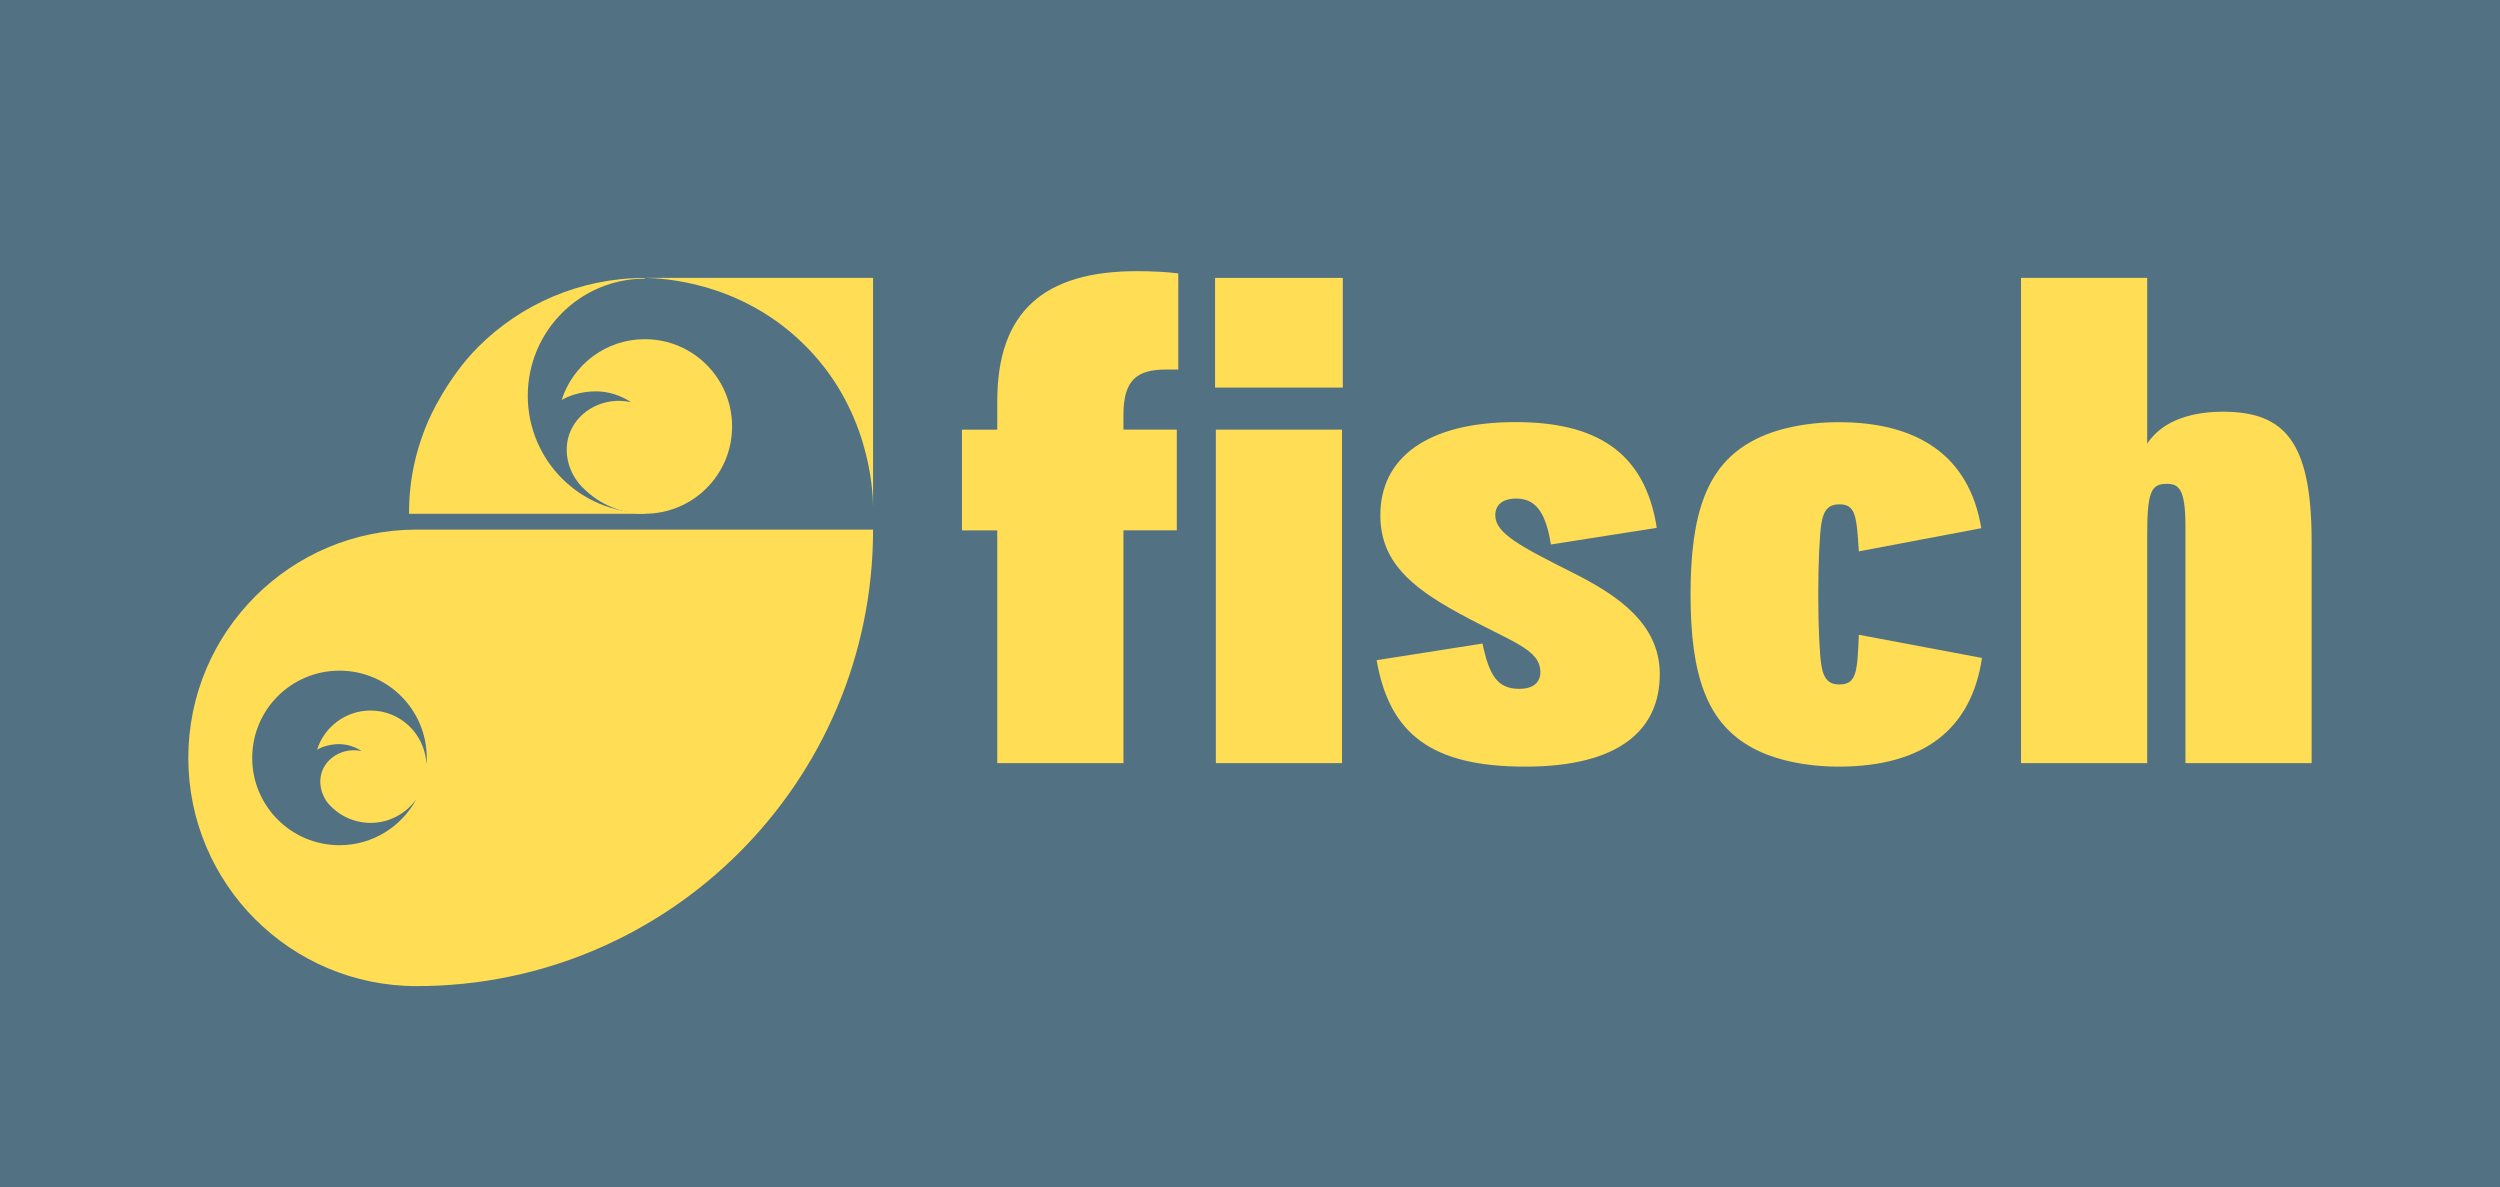 <?xml version="1.0" encoding="UTF-8"?>
<svg id="Layer_1" data-name="Layer 1" xmlns="http://www.w3.org/2000/svg" version="1.1" viewBox="0 0 356.07 169.1">
  <defs>
    <style>
      .cls-1 {
        fill: #ffde55;
      }

      .cls-1, .cls-2 {
        stroke-width: 0px;
      }

      .cls-2 {
        fill: #527284;
      }
    </style>
  </defs>
  <rect class="cls-2" width="356.07" height="169.1"/>
  <g>
    <path class="cls-1" d="M91.84,39.58h32.51v32.51c-.04-2.23-.46-14.03-10.13-23.32-9.06-8.71-19.94-9.15-22.38-9.19Z"/>
    <path class="cls-1" d="M75.17,56.36c0-9.21,7.46-16.67,16.67-16.67v-.1h0c-9.27,0-17.67,3.76-23.75,9.84-4.52,4.52-7.06,10.44-7.06,10.44-.37.84-.63,1.54-.8,2.01-.38,1.04-.74,2.19-1.05,3.44-.73,2.97-.93,5.65-.92,7.86h0s33.58,0,33.58,0v-.14c-9.21,0-16.67-7.46-16.67-16.67Z"/>
    <path class="cls-1" d="M91.84,48.31c-5.55,0-10.24,3.64-11.84,8.65,1.63-.94,3.69-1.29,5.28-1.21,2.15.1,3.76.99,4.6,1.53-3.73-.82-7.4,1.09-8.68,4.26-.98,2.42-.44,5.3,1.35,7.43,2.28,2.57,5.59,4.2,9.29,4.2,6.86,0,12.43-5.56,12.43-12.43s-5.56-12.43-12.43-12.43Z"/>
    <path class="cls-1" d="M59.33,75.43c-17.96,0-32.51,14.56-32.51,32.51s14.56,32.51,32.51,32.51c35.91,0,65.02-29.11,65.02-65.02h0s-65.02,0-65.02,0ZM60.73,108.78c-.22-4.22-3.68-7.58-7.95-7.58-3.57,0-6.59,2.34-7.62,5.57,1.05-.6,2.37-.83,3.4-.78,1.38.07,2.42.63,2.96.99-2.4-.53-4.76.7-5.59,2.74-.63,1.56-.28,3.41.87,4.78,1.46,1.65,3.6,2.7,5.98,2.7,2.71,0,5.1-1.36,6.54-3.42-2.09,3.93-6.22,6.6-10.97,6.6-6.86,0-12.43-5.56-12.43-12.43s5.56-12.43,12.43-12.43,12.43,5.56,12.43,12.43c0,.28-.02.56-.04.83Z"/>
    <g>
      <path class="cls-1" d="M173.06,39.58h18.19v15.62h-18.19v-15.62ZM173.17,61.19h17.97v47.5h-17.97v-47.5Z"/>
      <path class="cls-1" d="M211.15,91.67c.96,4.55,2.14,6.44,5.24,6.44,2.03,0,3-.95,3-2.37,0-3.32-4.07-4.26-11.66-8.43-6.95-3.79-11.13-7.48-11.13-13.93,0-8.15,6.63-13.26,19.26-13.26,11.13,0,18.4,3.98,20.11,15.06l-15.08,2.37c-.75-4.83-2.35-6.54-4.92-6.54-2.03,0-3,.95-3,2.37,0,2.56,3.42,4.36,11.13,8.24,6.42,3.22,12.3,7.29,12.3,14.4,0,7.86-5.67,13.17-19.15,13.17s-19.36-4.74-21.18-15.16l15.08-2.37Z"/>
      <path class="cls-1" d="M240.78,84.66c0-11.61,2.35-18.4,8.88-21.89,3.1-1.7,7.6-2.64,12.2-2.64,11.23,0,18.61,4.72,20.33,15.1l-17.44,3.3c-.32-5-.43-6.7-2.78-6.7-1.39,0-2.25.66-2.57,2.83-.21,1.32-.43,5.19-.43,10s.21,8.68.43,10c.32,2.17,1.18,2.83,2.57,2.83,2.46,0,2.57-1.79,2.78-7.08l17.54,3.3c-1.5,10.1-8.24,15.48-20.43,15.48-4.6,0-9.09-.94-12.2-2.64-6.53-3.49-8.88-10.29-8.88-21.89Z"/>
      <path class="cls-1" d="M287.85,39.58h17.97v23.6c2.35-3.55,6.85-4.54,10.8-4.54,8.77,0,12.62,4.25,12.62,18.46v31.59h-17.97v-33.76c0-5.33-.96-6.02-2.67-6.02-2.25,0-2.78,1.18-2.78,7.4v32.38h-17.97V39.58Z"/>
      <path class="cls-1" d="M142.04,108.69h17.97v-33.16h7.6v-14.34h-7.6v-2.14c0-5.03,2.03-6.42,6.1-6.42h1.71v-13.69c-1.6-.21-3.85-.32-5.88-.32-13.27,0-19.9,5.78-19.9,18.51v4.07h-5.03v14.34h5.03v33.16Z"/>
    </g>
  </g>
</svg>